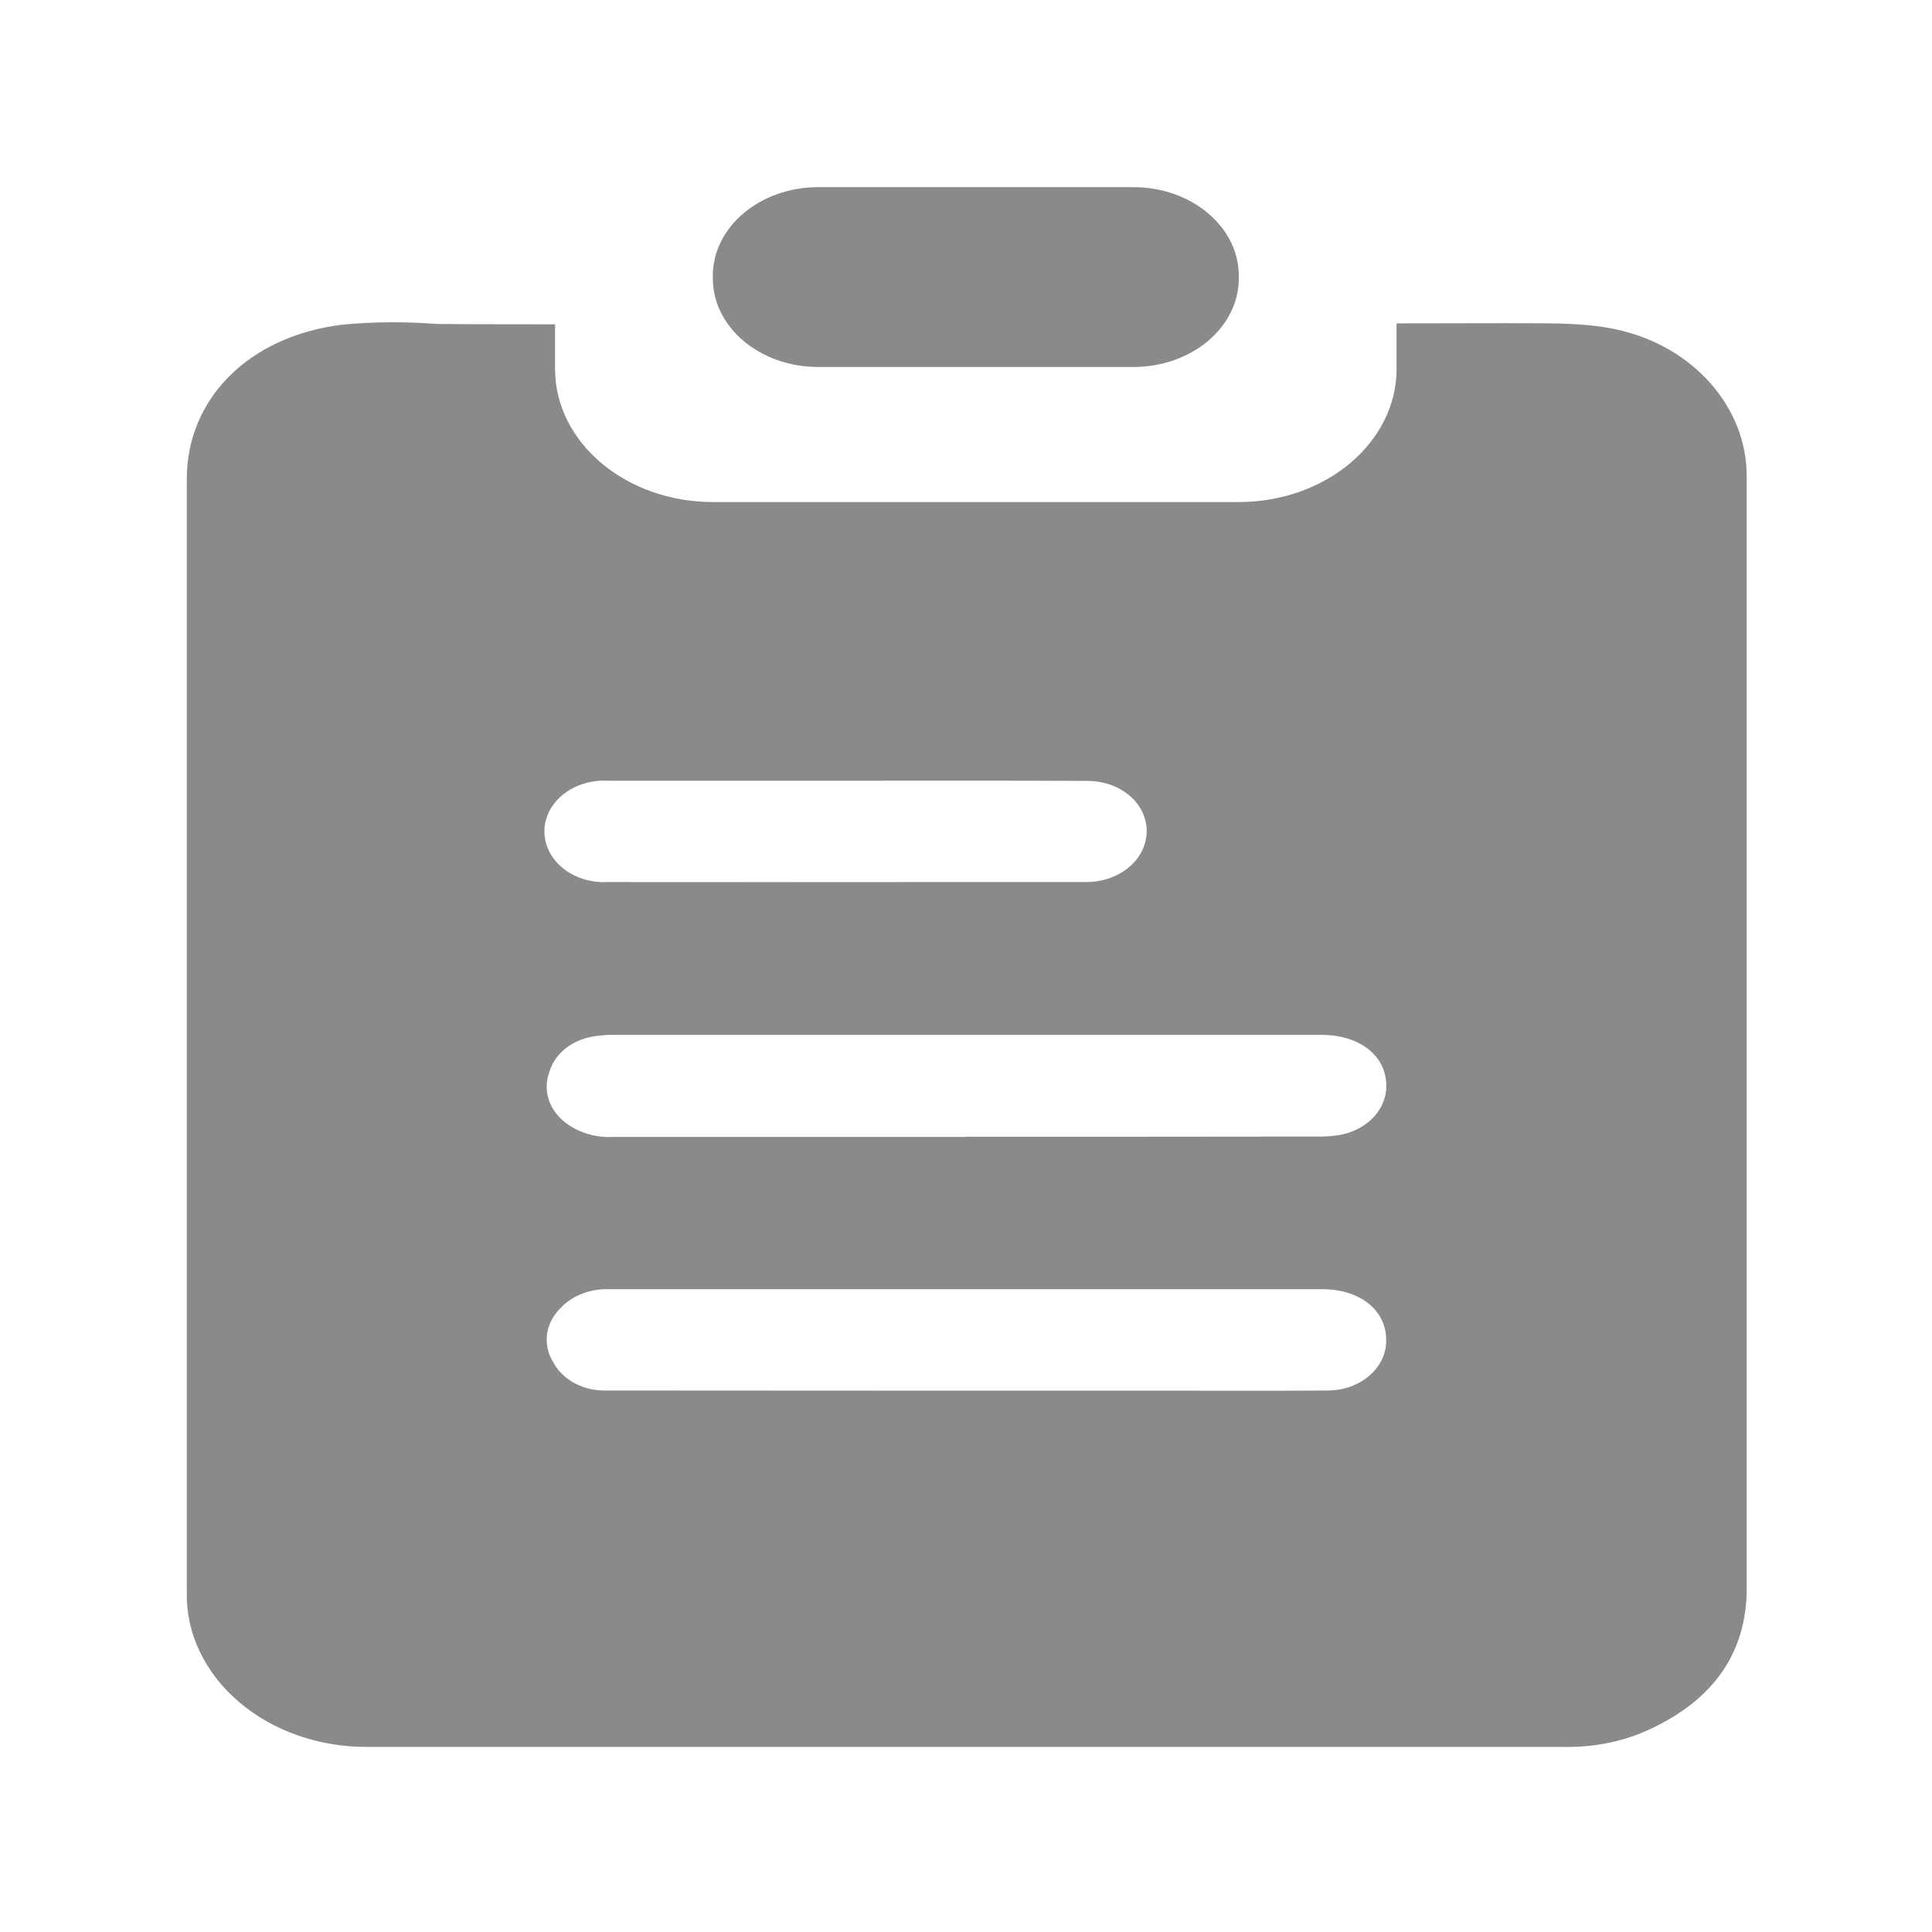 <?xml version="1.0" standalone="no"?><!DOCTYPE svg PUBLIC "-//W3C//DTD SVG 1.1//EN" "http://www.w3.org/Graphics/SVG/1.1/DTD/svg11.dtd"><svg class="icon" width="200px" height="200.00px" viewBox="0 0 1024 1024" version="1.1" xmlns="http://www.w3.org/2000/svg"><path fill="#8a8a8a" d="M433.6 99.2h167.2c30.8 0 55.8 21.1 55.8 47v1.3c0 26-25 47-55.8 47H433.6c-30.8 0-55.8-21-55.8-47v-1.3c0-25.9 25-47 55.8-47zM449 413.8H322.4c-11.8-0.7-23.1 4.3-29.2 12.8-6.2 8.6-6.2 19.4-0.1 28 6.1 8.6 17.4 13.6 29.2 12.9 56.3 0.1 112.5 0 168.7 0h84.3c14.9 0.2 28-8.3 31.5-20.4 2.4-8.1 0.3-16.7-5.8-23.2s-15.5-10.2-25.4-10c-42.2-0.2-84.4-0.1-126.6-0.1z m62.9 323.3h119.9c24 0 47.9 0.1 71.8-0.1 8.4 0 16.4-2.8 22.2-7.9 5.9-5.1 9.1-11.9 8.9-19 0-15.7-14-26.8-33.7-26.8H322.7c-10.1-0.3-19.7 3.5-25.8 10.2-7.9 7.9-9.4 19.1-3.8 28.3 5 9.7 16.6 15.8 29.1 15.2l189.7 0.1z m-0.1-134.6c62 0 123.8 0 185.8-0.1 4 0.1 7.9-0.2 11.8-0.7 13.9-2.3 24.2-12.1 25.3-24 1.3-17-12.9-29.2-34.4-29.2H324.1c-2.4 0-4.8 0.2-7.2 0.5-12.5 1.2-22.7 8.8-25.7 19.1-3.8 10.1 0 21.1 9.7 27.8 6.8 4.8 15.6 7.2 24.4 6.7h186.5v-0.1zM294.2 171.9v23.7c0 38.9 37.5 70.5 83.7 70.5h278.6c46.2 0 83.7-31.6 83.7-70.5v-24.2c34.5-0.1 56.4-0.1 58.1-0.1 18.2 0.2 36.8-0.6 54.3 2.5 41.9 7.3 71.6 39.2 73.1 75.4l0.1 6.1v586.4c0 35.3-18.7 61.3-56.3 77-12.3 4.9-25.9 7.4-39.6 7.2H195c-25.6 0.2-50.3-8.4-68.3-23.8-18.1-15.4-28.1-36.3-27.7-58V253.9c0-42.5 32.8-75.7 82.3-81.8 16.6-1.6 33.3-1.7 50-0.4 3.1 0.1 26.8 0.2 62.9 0.2z"  /></svg>